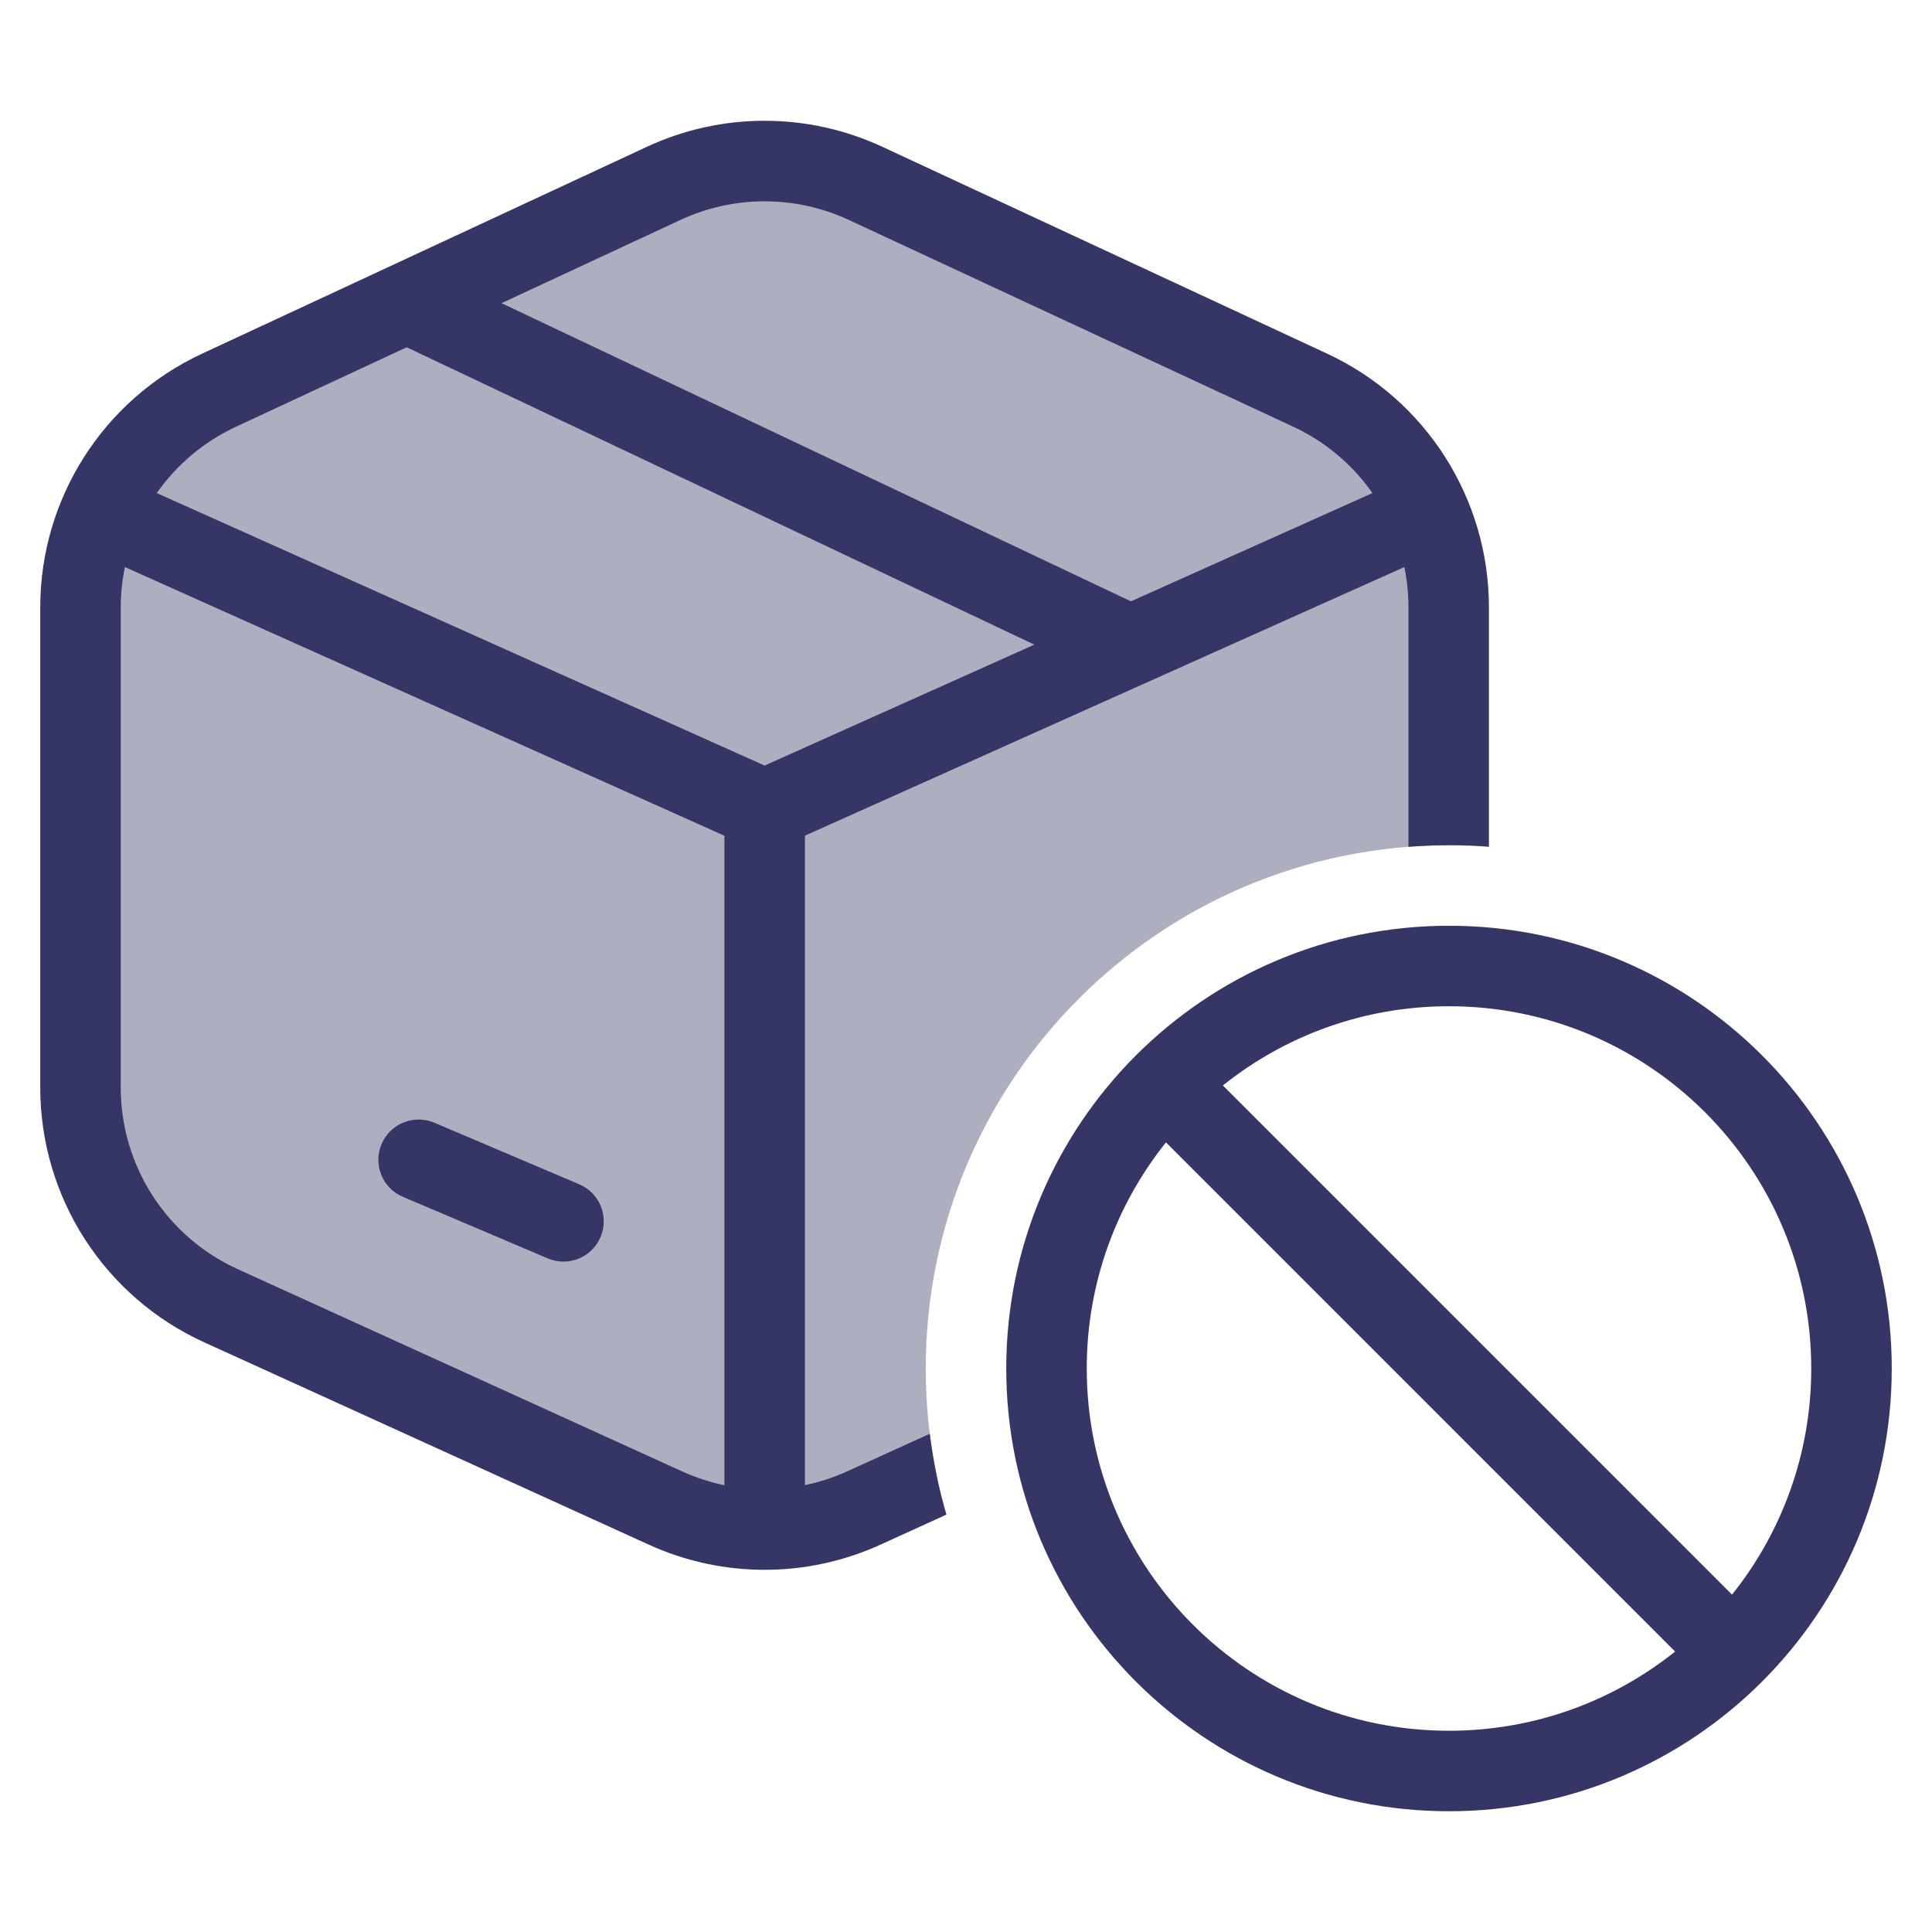 <svg width="24" height="24" viewBox="0 0 24 24" fill="none" xmlns="http://www.w3.org/2000/svg">
<path opacity="0.4" d="M8.244 2.278L2.72 4.847C1.671 5.335 1 6.387 1 7.544V13.511C1 14.677 1.681 15.735 2.742 16.218L8.266 18.733C9.049 19.089 9.948 19.089 10.731 18.733L11.634 18.321C11.546 17.895 11.5 17.453 11.5 17C11.5 13.411 14.408 10.502 17.996 10.5V7.544C17.996 6.387 17.326 5.335 16.277 4.847L10.753 2.278C9.957 1.907 9.039 1.907 8.244 2.278Z" fill="#353566"/>
<path d="M5.396 13.947C5.141 13.839 4.848 13.958 4.74 14.212C4.632 14.466 4.75 14.759 5.004 14.867L6.804 15.632C7.059 15.74 7.352 15.622 7.46 15.367C7.568 15.113 7.45 14.82 7.196 14.712L5.396 13.947Z" fill="#353566"/>
<path fill-rule="evenodd" clip-rule="evenodd" d="M9.999 18.449L9.999 10.381L17.445 7.044C17.479 7.206 17.496 7.374 17.496 7.545V10.519C17.663 10.507 17.831 10.5 18 10.5C18.167 10.5 18.333 10.506 18.496 10.519V7.545C18.496 6.193 17.713 4.964 16.488 4.394L10.964 1.825C10.034 1.392 8.962 1.392 8.033 1.825L2.509 4.394C1.284 4.964 0.5 6.193 0.5 7.545V13.511C0.5 14.873 1.296 16.11 2.535 16.674L8.059 19.188C8.973 19.605 10.023 19.605 10.938 19.188L11.757 18.815C11.662 18.49 11.593 18.155 11.55 17.811L10.523 18.278C10.354 18.355 10.178 18.412 9.999 18.449ZM10.542 2.731C9.88 2.424 9.116 2.424 8.455 2.731L6.23 3.766L14.049 7.47L17.049 6.125C16.804 5.776 16.468 5.488 16.066 5.301L10.542 2.731ZM5.052 4.314L12.849 8.008L9.498 9.51L1.947 6.125C2.192 5.776 2.528 5.489 2.931 5.301L5.052 4.314ZM1.5 7.545C1.5 7.374 1.518 7.206 1.551 7.044L8.999 10.382L8.999 18.45C8.819 18.413 8.643 18.355 8.473 18.278L2.949 15.764C2.067 15.362 1.5 14.481 1.5 13.511V7.545Z" fill="#353566"/>
<path fill-rule="evenodd" clip-rule="evenodd" d="M23.5 17C23.5 13.962 21.038 11.5 18 11.5C14.962 11.5 12.5 13.962 12.5 17C12.5 20.038 14.962 22.5 18 22.5C21.038 22.5 23.5 20.038 23.5 17ZM18 12.5C20.485 12.5 22.5 14.515 22.5 17C22.5 18.062 22.132 19.039 21.516 19.809L15.191 13.484C15.961 12.868 16.938 12.5 18 12.5ZM18 21.5C19.062 21.5 20.039 21.132 20.809 20.516L14.484 14.191C13.868 14.961 13.5 15.938 13.5 17C13.5 19.485 15.515 21.5 18 21.5Z" fill="#353566"/>
</svg>
